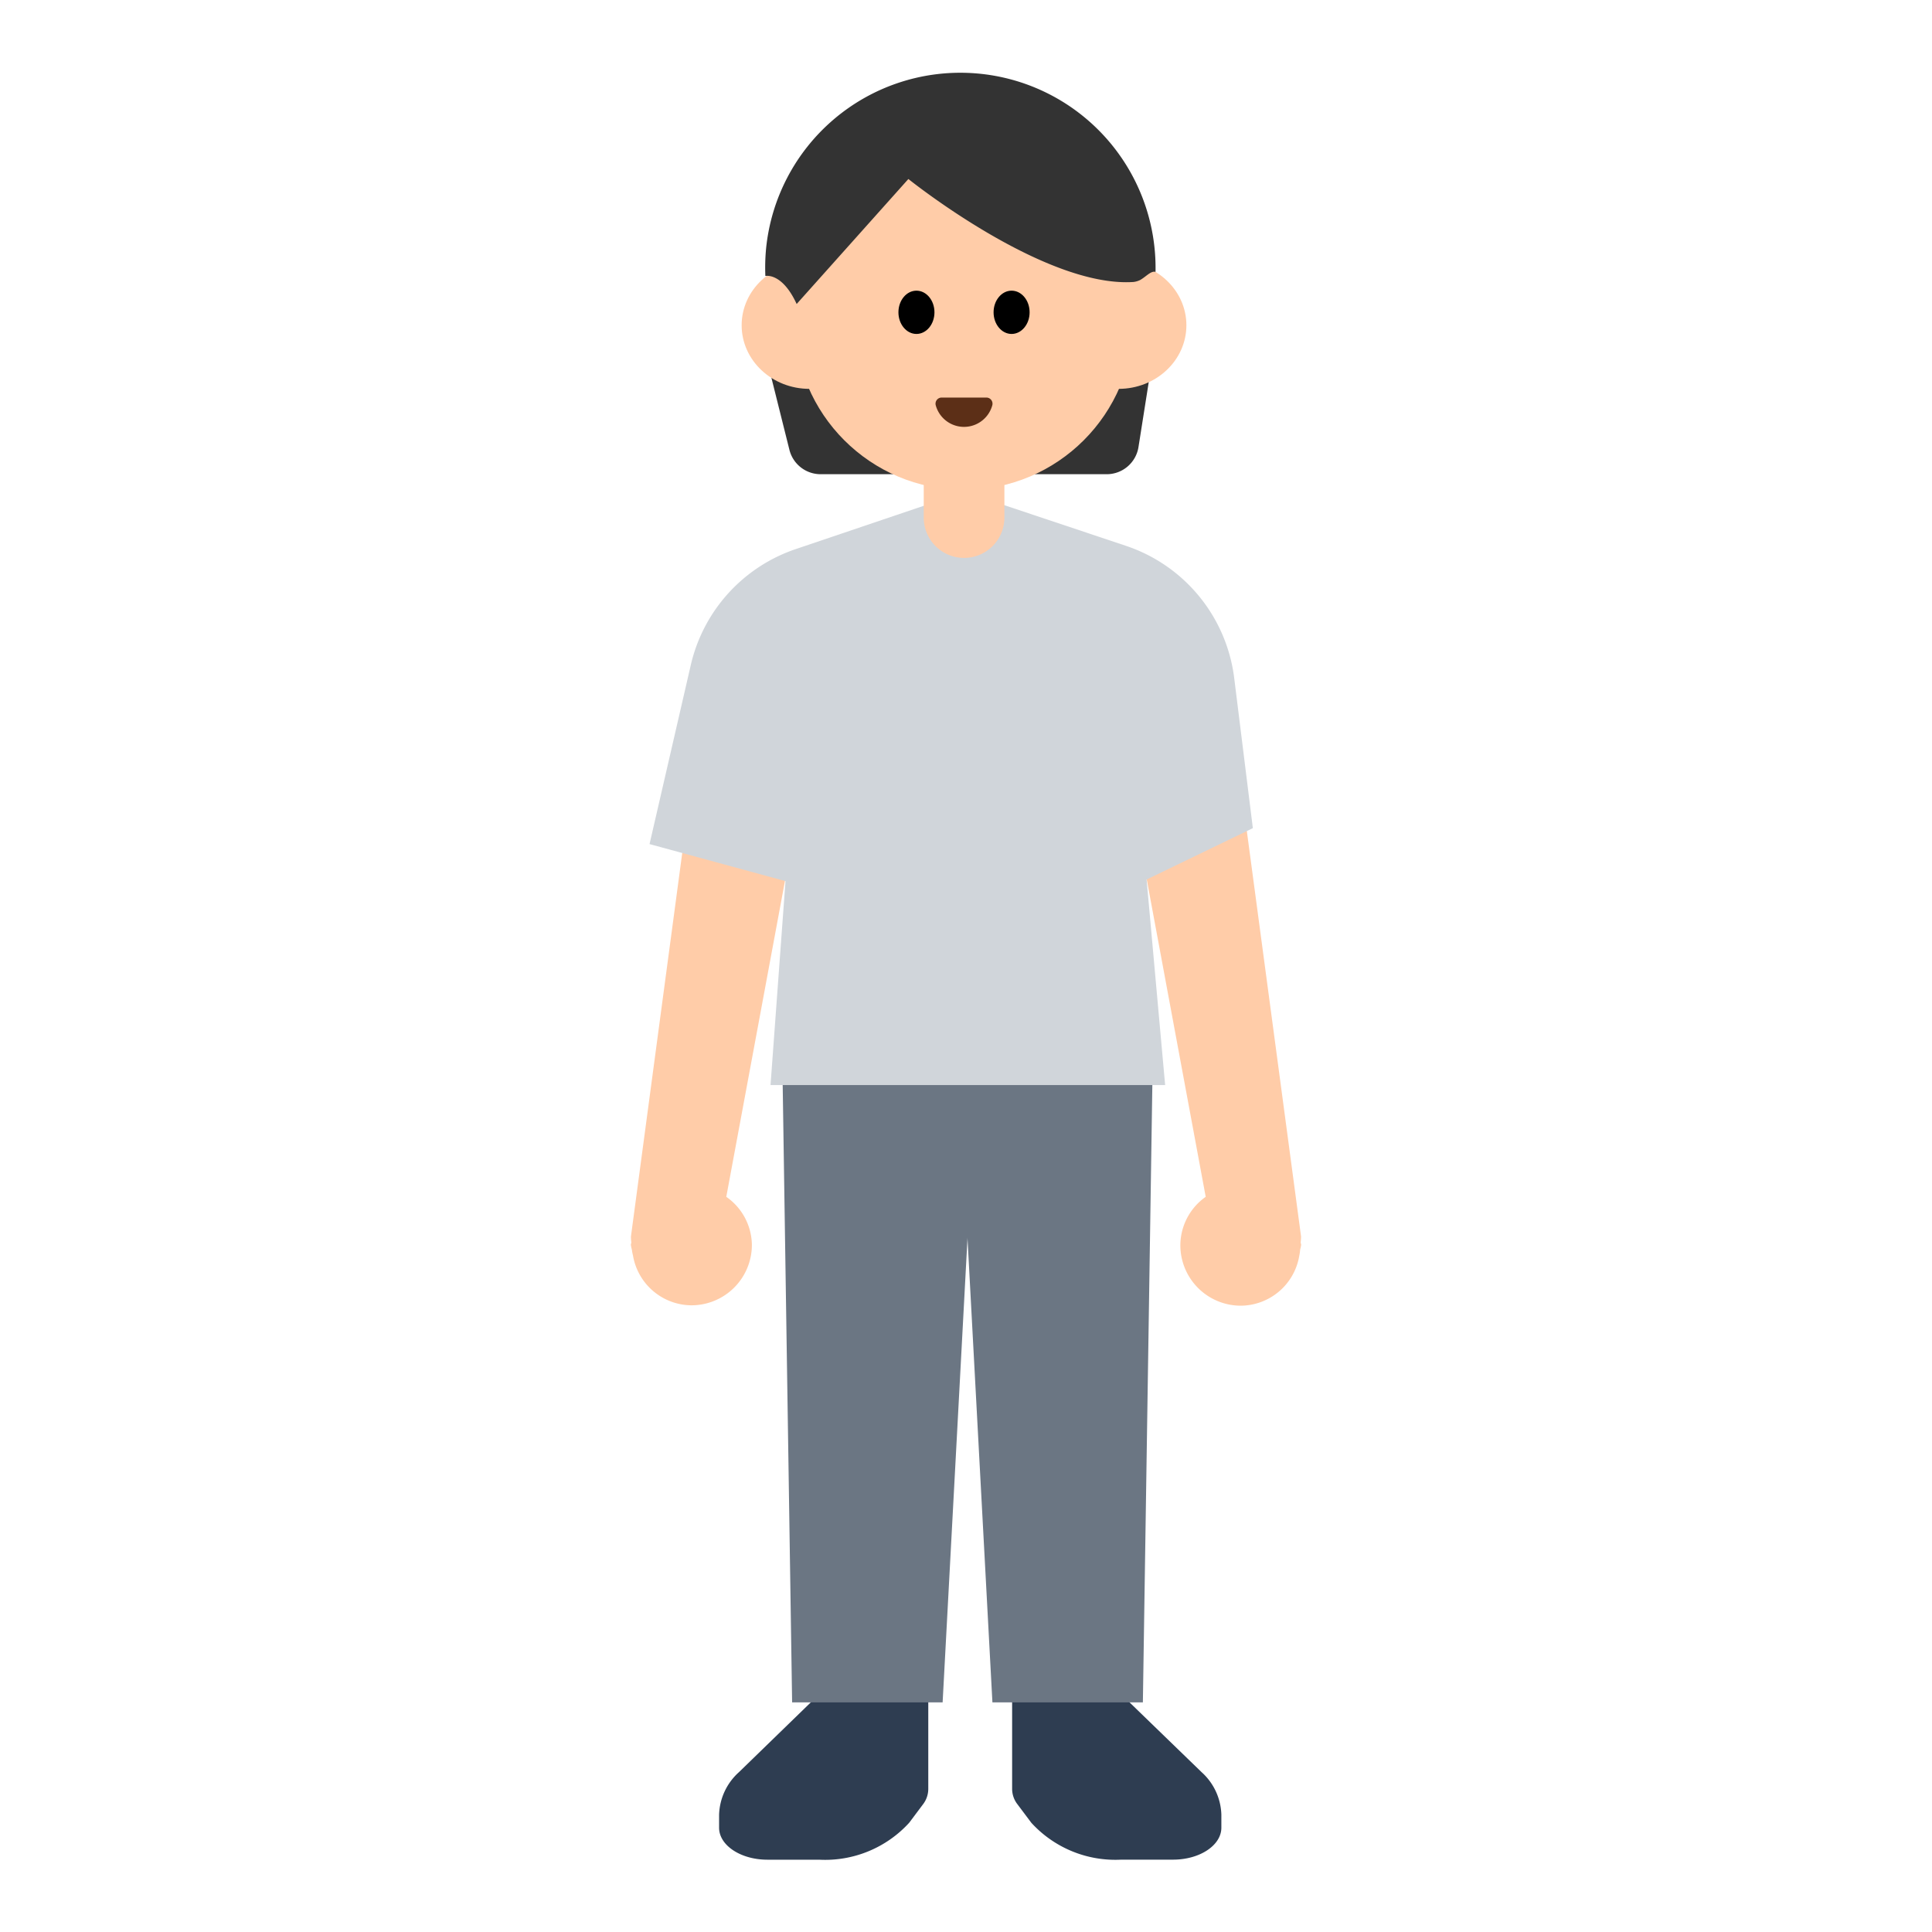<svg id="Layer_1" data-name="Layer 1" xmlns="http://www.w3.org/2000/svg" viewBox="0 0 40 40"><defs><style>.cls-1{fill:#2e3d51;}.cls-2{fill:#ffcca8;}.cls-3{fill:#6b7683;}.cls-4{fill:#d0d5da;}.cls-5{fill:#333;}.cls-6{fill:#5c2f17;}.cls-7{fill:none;}</style></defs><path class="cls-1" d="M17.051,34.989,15.3,36.69a1.234,1.234,0,0,0-.412.881v.27c0,.366.449.662,1,.662h1.07a2.356,2.356,0,0,0,1.865-.764l.285-.38a.526.526,0,0,0,.111-.315V34.7H17.051Z"/><path class="cls-1" d="M23.121,34.989l1.755,1.7a1.233,1.233,0,0,1,.411.881v.27c0,.366-.448.662-1,.662h-1.07a2.355,2.355,0,0,1-1.865-.764l-.285-.38a.521.521,0,0,1-.112-.315V34.7h2.167Z"/><path class="cls-2" d="M15.037,24.779l1.386-7.461c.066-.491-.726-.918-1.216-.983A.885.885,0,0,0,14.2,17.1l-1.137,8.5a1,1,0,0,0,.008.122c0,.017-.01.033-.01.051a.862.862,0,0,0,.021.1.9.9,0,0,0,.023.119,1.237,1.237,0,0,0,1.209,1.033,1.252,1.252,0,0,0,1.253-1.253A1.232,1.232,0,0,0,15.037,24.779Z"/><path class="cls-2" d="M24.963,24.779l-1.386-7.461c-.066-.491.726-.918,1.216-.983A.885.885,0,0,1,25.8,17.1l1.137,8.5a1,1,0,0,1-.008.122c0,.017.01.033.01.051a.862.862,0,0,1-.021.1A.9.9,0,0,1,26.9,26a1.237,1.237,0,0,1-1.209,1.033,1.252,1.252,0,0,1-1.253-1.253A1.232,1.232,0,0,1,24.963,24.779Z"/><polygon class="cls-3" points="20.004 11.963 17.704 11.963 16.181 20.906 16.4 35.246 19.516 35.246 20.058 25.134 20.004 11.963"/><polygon class="cls-3" points="20.058 11.963 22.517 11.963 23.882 20.906 23.662 35.246 20.547 35.246 20.004 25.134 20.058 11.963"/><path class="cls-4" d="M13.448,17.476l2.815.767-.31,4.222h8.17l-.384-4.255,2.2-1.064-.386-3.107A3.32,3.32,0,0,0,23.309,11.3l-3.336-1.115-3.5,1.184a3.322,3.322,0,0,0-2.171,2.4Z"/><path class="cls-2" d="M19.124,9.7h1.671a0,0,0,0,1,0,0v1.016a.835.835,0,0,1-.835.835h0a.835.835,0,0,1-.835-.835V9.7A0,0,0,0,1,19.124,9.7Z"/><path class="cls-5" d="M15.944,7.713l.4,1.6a.666.666,0,0,0,.646.505h5.924a.666.666,0,0,0,.657-.562l.244-1.545Z"/><circle class="cls-2" cx="19.959" cy="6.636" r="3.506"/><ellipse class="cls-2" cx="16.759" cy="6.734" rx="1.404" ry="1.317"/><ellipse class="cls-2" cx="23.159" cy="6.734" rx="1.404" ry="1.317"/><path class="cls-5" d="M23.924,5.63a4.042,4.042,0,0,0-8.063-.485,4.185,4.185,0,0,0-.015.569s.343-.082.648.58l2.313-2.588s2.807,2.255,4.661,2.132A.437.437,0,0,0,23.6,5.8C23.726,5.732,23.829,5.6,23.924,5.63Z"/><ellipse cx="18.974" cy="6.466" rx="0.373" ry="0.448"/><ellipse cx="20.944" cy="6.466" rx="0.373" ry="0.448"/><path class="cls-6" d="M20.423,8.231a.127.127,0,0,1,.121.162.607.607,0,0,1-1.17,0,.127.127,0,0,1,.121-.162Z"/><rect class="cls-7" width="40" height="40"/></svg>